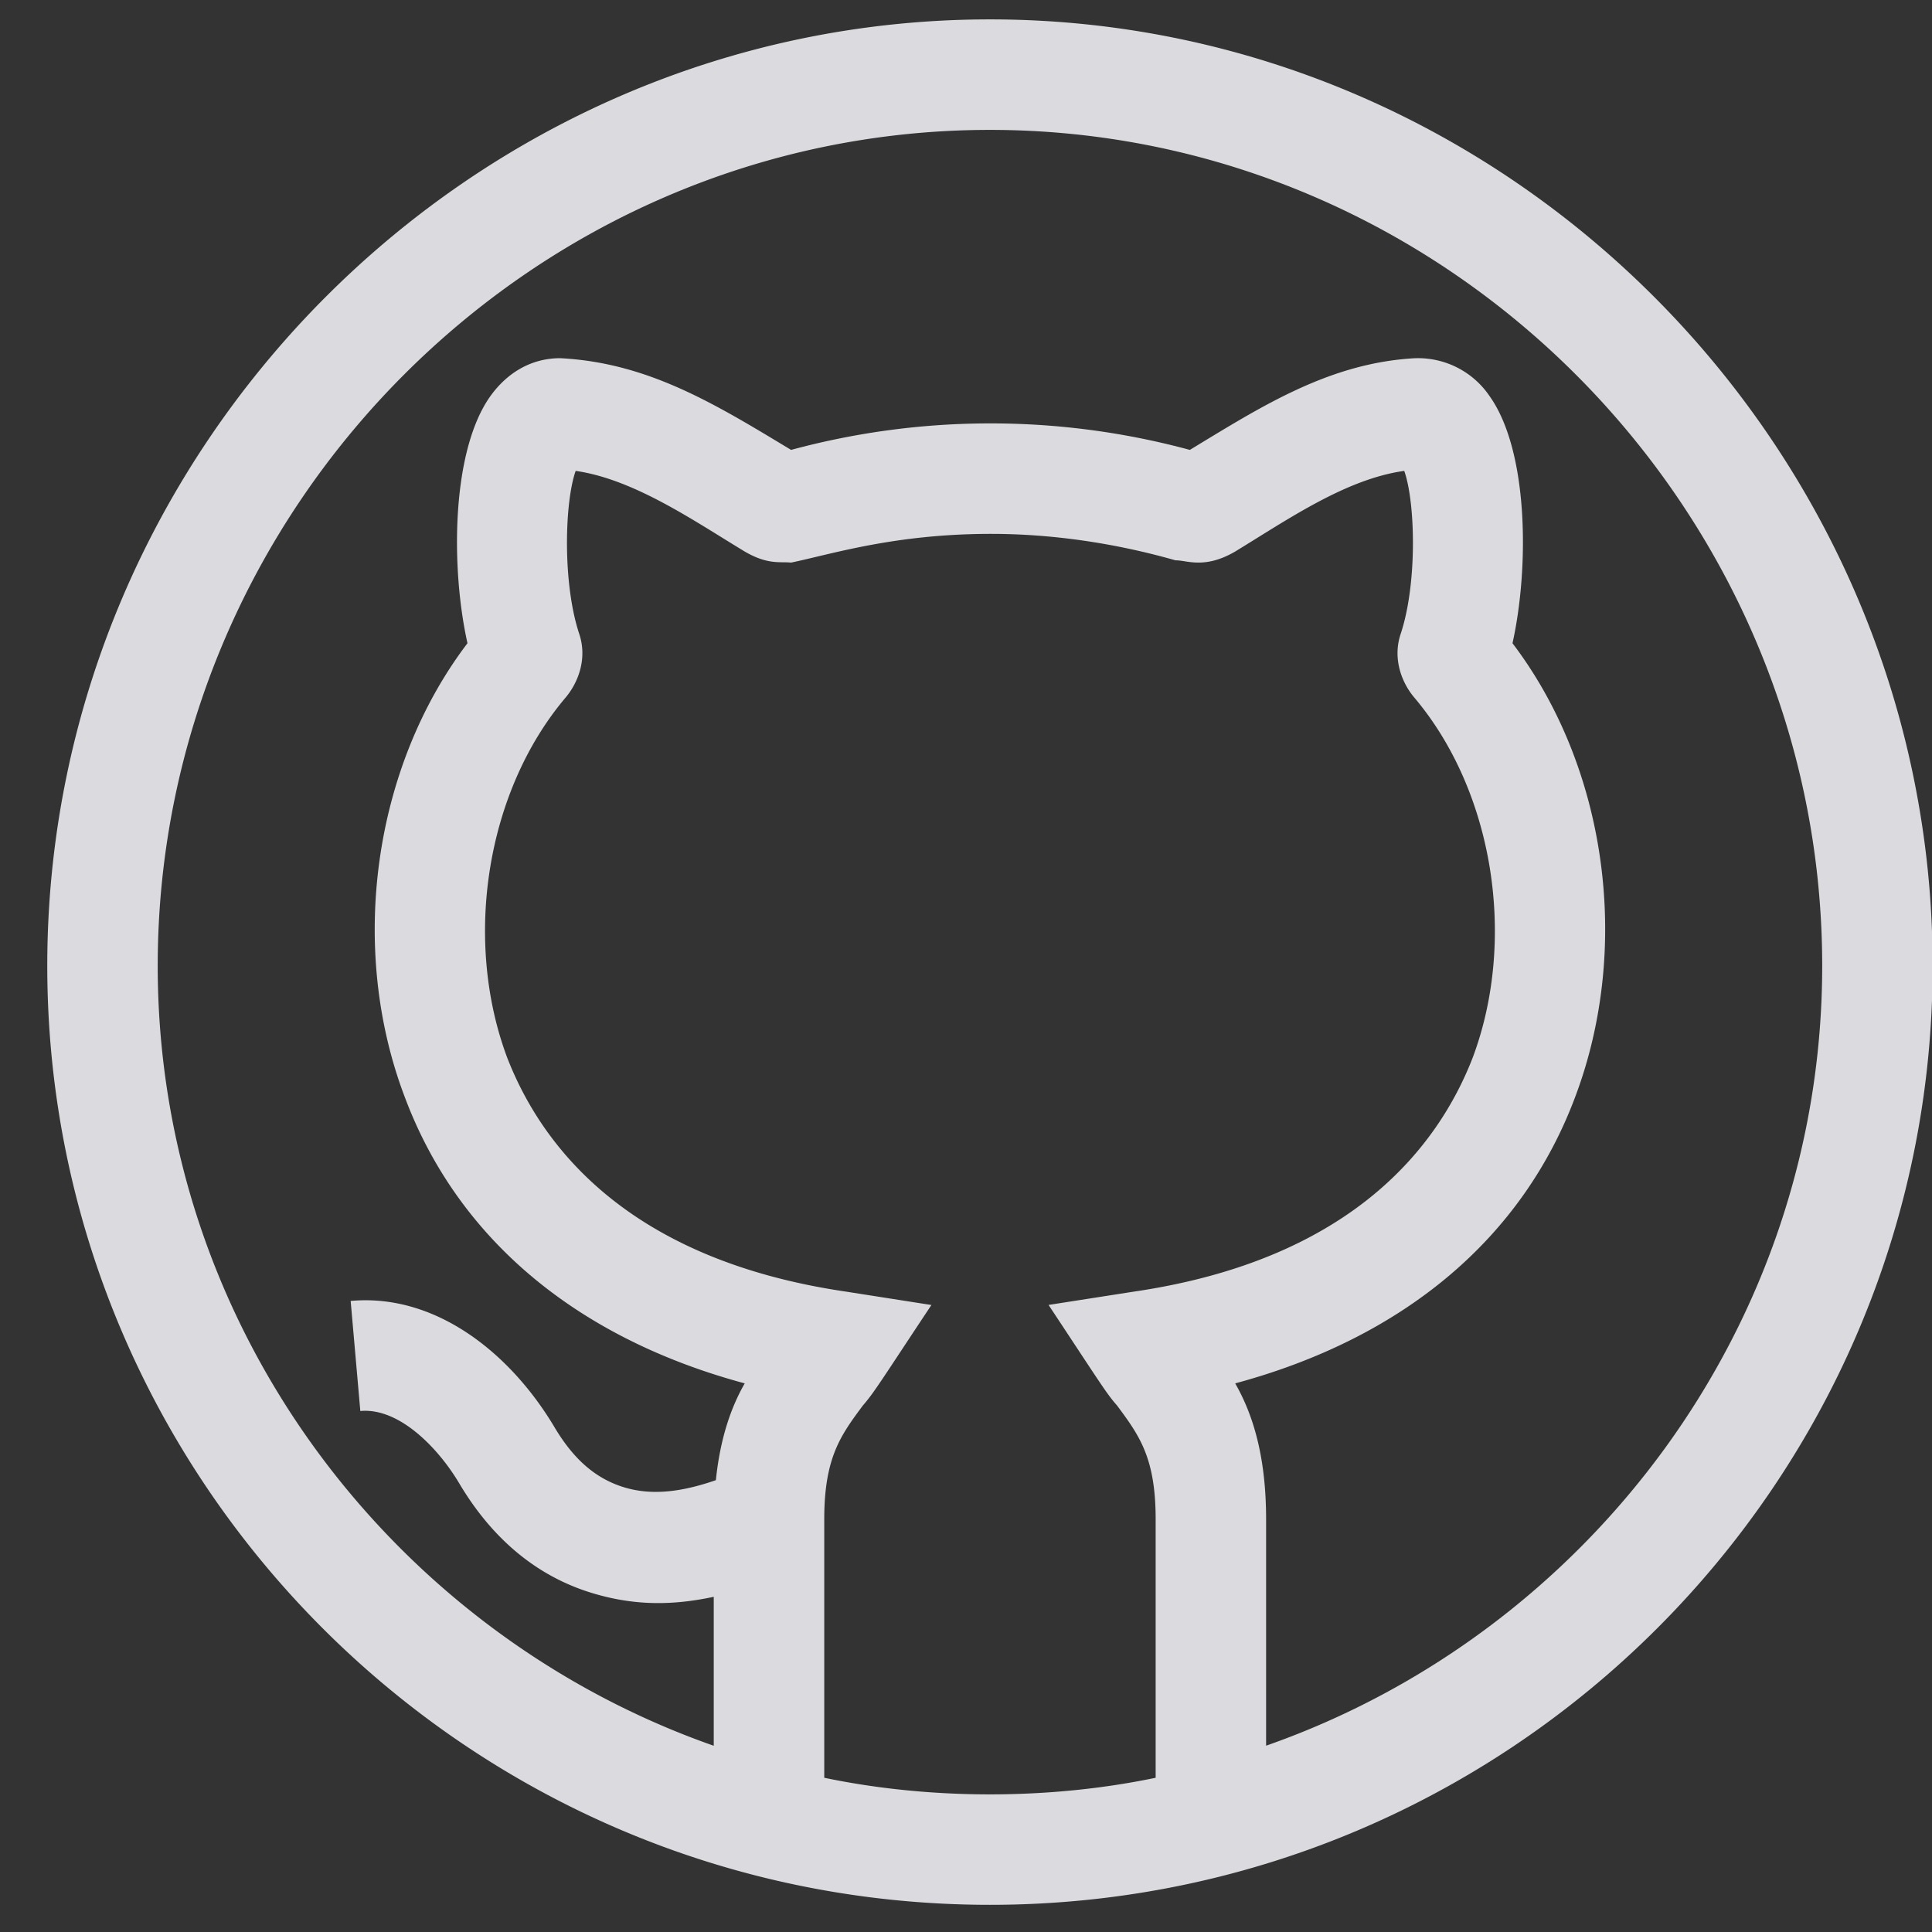 <svg xmlns="http://www.w3.org/2000/svg" xmlns:xlink="http://www.w3.org/1999/xlink" width="30" height="30" viewBox="0 0 30 30"><rect x="0" y="0" width="30" height="30" fill="#333333" stroke="none"/><defs><path id="l5bda" d="M75.66 347.108zm0-3.517c0-.978-.205-1.63-.48-2.11 2.608-.703 4.46-2.247 5.284-4.46.875-2.333.48-5.112-.978-7.033.257-1.15.257-2.985-.36-3.843a1.34 1.34 0 0 0-1.132-.583h-.018c-1.33.072-2.377.742-3.5 1.424a11.85 11.85 0 0 0-6.192 0c-1.181-.713-2.218-1.354-3.585-1.424-.429 0-.806.206-1.08.583-.618.858-.618 2.694-.36 3.843-1.46 1.921-1.854 4.717-.979 7.033.823 2.213 2.676 3.757 5.284 4.46-.213.372-.381.853-.448 1.503-.526.182-.983.24-1.408.116-.448-.132-.797-.431-1.1-.942-.682-1.144-1.842-2.078-3.163-1.957l.15 1.709c.612-.056 1.221.591 1.537 1.125.522.878 1.225 1.455 2.09 1.71.642.19 1.23.185 1.861.05v2.313c-4.992-1.75-8.634-6.519-8.634-12.111 0-7.102 5.821-12.98 12.923-12.98s12.923 5.878 12.923 12.98c0 5.592-3.643 10.361-8.635 12.11zm-1.715 4.014c-.823.172-1.698.258-2.573.258s-1.75-.086-2.573-.258v-4.014c0-.96.257-1.304.6-1.767.175-.2.28-.379 1.064-1.56l-1.321-.207c-3.397-.497-4.735-2.264-5.267-3.636-.686-1.836-.325-4.135.91-5.592.188-.224.343-.601.206-.996-.258-.789-.223-2.04-.052-2.521.91.13 1.845.781 2.625 1.252.36.21.548.154.72.172.627-.13 1.605-.446 3.105-.446.926 0 1.904.137 2.865.411.172-.004.448.142.926-.137.816-.497 1.719-1.126 2.625-1.252.171.48.206 1.732-.052 2.521-.137.395.017.772.206.996 1.235 1.458 1.596 3.756.91 5.592-.532 1.372-1.87 3.139-5.267 3.636l-1.32.206c.809 1.222.894 1.369 1.063 1.561.343.463.6.807.6 1.767zm-2.573-27.304c-8.045 0-14.638 6.65-14.638 14.696 0 7.999 6.533 14.581 14.638 14.581 8.095 0 14.638-6.573 14.638-14.581 0-8.045-6.593-14.696-14.638-14.696z"/></defs><g><g opacity=".85" transform="translate(-56 -320)"><use fill="#f8f7fc" xlink:href="#l5bda"/></g></g></svg>